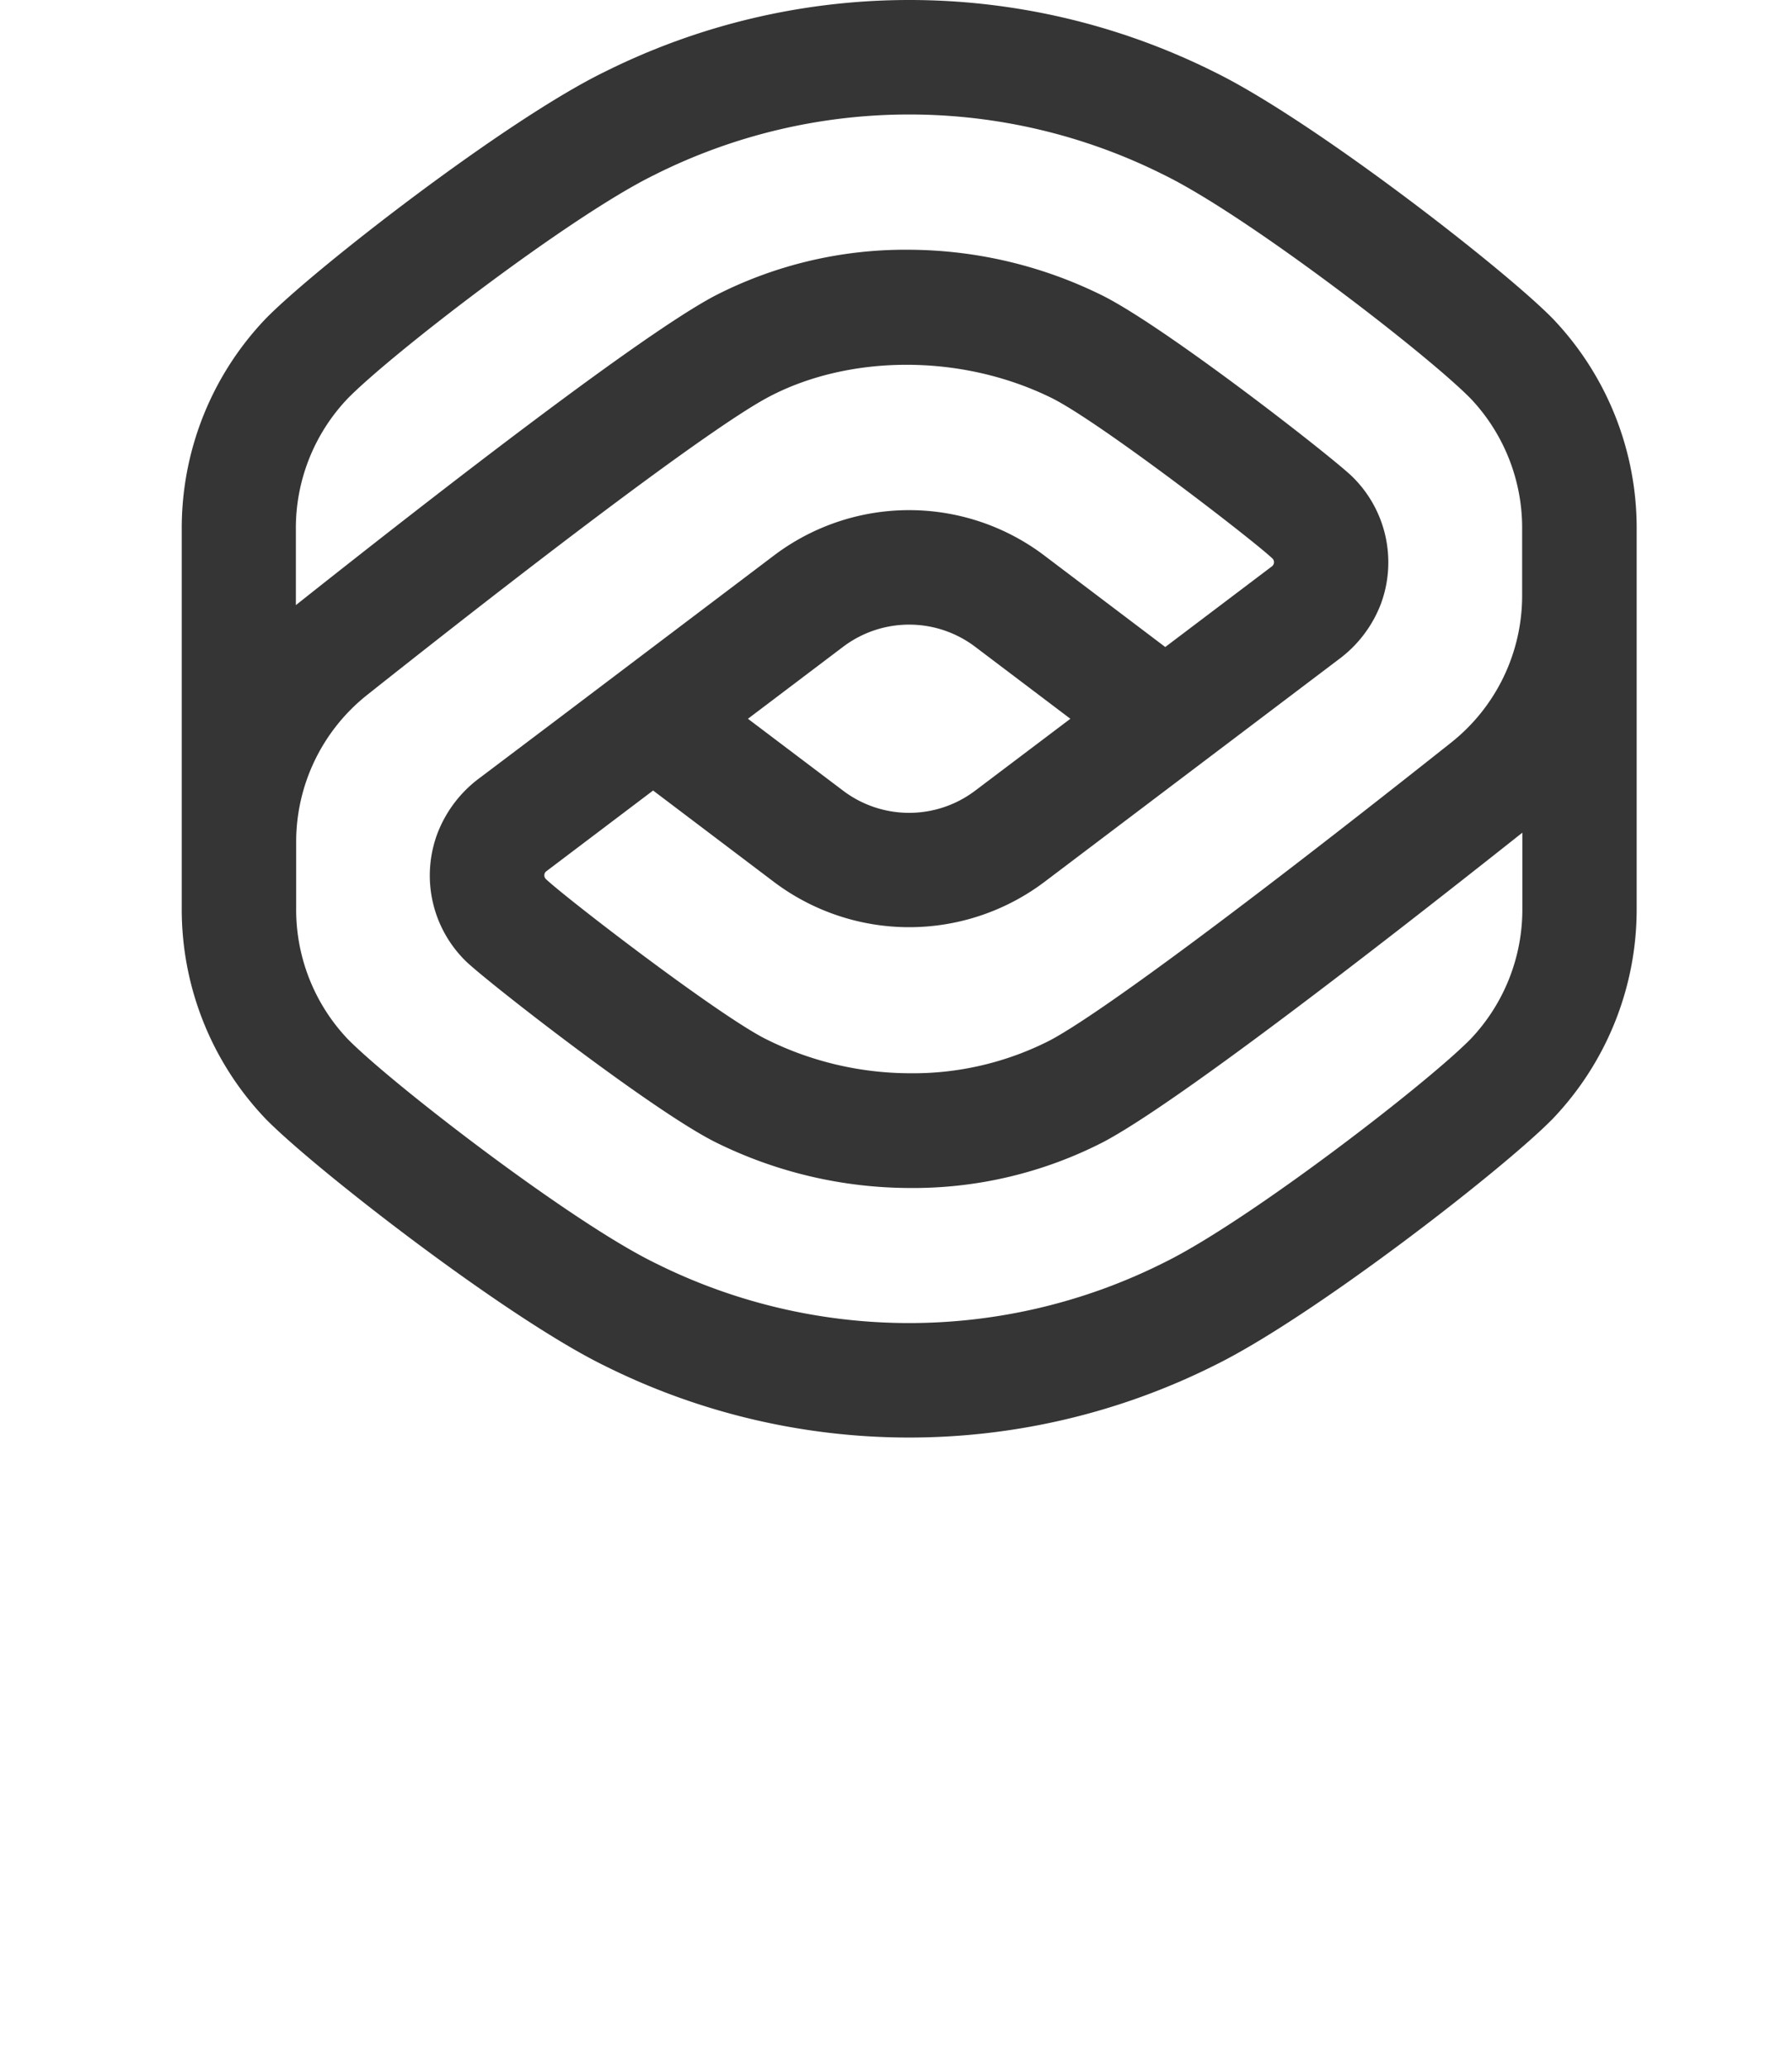 <svg xmlns="http://www.w3.org/2000/svg" viewBox="0 0 343.91 396.94"><g data-name="Layer 2"><path d="M298 61.15c-9.36-9.56-46.08-38.09-64.9-47.31a130.89 130.89 0 0 0-117.16 0C97.09 23.05 60.36 51.58 51 61.15a58.19 58.19 0 0 0-16.12 40.54v72.49A58.24 58.24 0 0 0 51 214.74c9.36 9.55 46.09 38.07 64.91 47.3a130.87 130.87 0 0 0 117.15 0c18.84-9.23 55.56-37.75 64.91-47.31a58.21 58.21 0 0 0 16.13-40.55v-72.49A58.2 58.2 0 0 0 298 61.15zM66.69 76.52C75 68 109.47 41.45 125.58 33.57a108.89 108.89 0 0 1 97.81 0c16.1 7.88 50.53 34.43 58.88 42.95a36.09 36.09 0 0 1 9.85 25.17v12.64a36 36 0 0 1-13.65 28.2c-39.24 31.12-67.47 52.1-77 57.15a57.81 57.81 0 0 1-27 6.29 62.13 62.13 0 0 1-27.27-6.45c-9.11-4.47-38.74-27.29-42.46-30.84a1 1 0 0 1-.27-.76.92.92 0 0 1 .4-.73l20.47-15.48 23.24 17.58a43.12 43.12 0 0 0 51.81 0l41.46-31.35 15-11.35a23.79 23.79 0 0 0 8.15-10.67 23 23 0 0 0-5.49-24.46c-3.92-3.82-36-28.85-48.09-34.82a84.26 84.26 0 0 0-37-8.71 79.87 79.87 0 0 0-37.28 8.86c-13.75 7.28-51.1 36.13-80.36 59.34v-14.44a36.07 36.07 0 0 1 9.91-25.17zm76.85 61.42l18.29-13.83a21 21 0 0 1 25.3 0l18.29 13.83-18.3 13.82a21 21 0 0 1-25.29 0zm138.73 61.42c-8.34 8.52-42.77 35.06-58.88 42.95a108.91 108.91 0 0 1-97.82 0c-16.1-7.89-50.54-34.43-58.88-42.95a36.1 36.1 0 0 1-9.85-25.18v-12.64a36 36 0 0 1 13.64-28.19c39.23-31.11 67.46-52.1 77-57.15 15.08-8 36.56-8.56 54.29.15 9.12 4.49 38.74 27.31 42.46 30.86a1 1 0 0 1-.13 1.48l-20.47 15.48-23.25-17.59a43 43 0 0 0-51.81 0l-41.45 31.35-15 11.32A23.84 23.84 0 0 0 83.93 160a23 23 0 0 0 5.48 24.47c3.92 3.82 36 28.86 48.08 34.82a84.33 84.33 0 0 0 37 8.7h.06a79.83 79.83 0 0 0 37.25-8.85c13.73-7.27 51.08-36.12 80.36-59.34v14.43a36.1 36.1 0 0 1-9.89 25.13z" fill="#353535" data-name="Layer 1"/></g></svg>